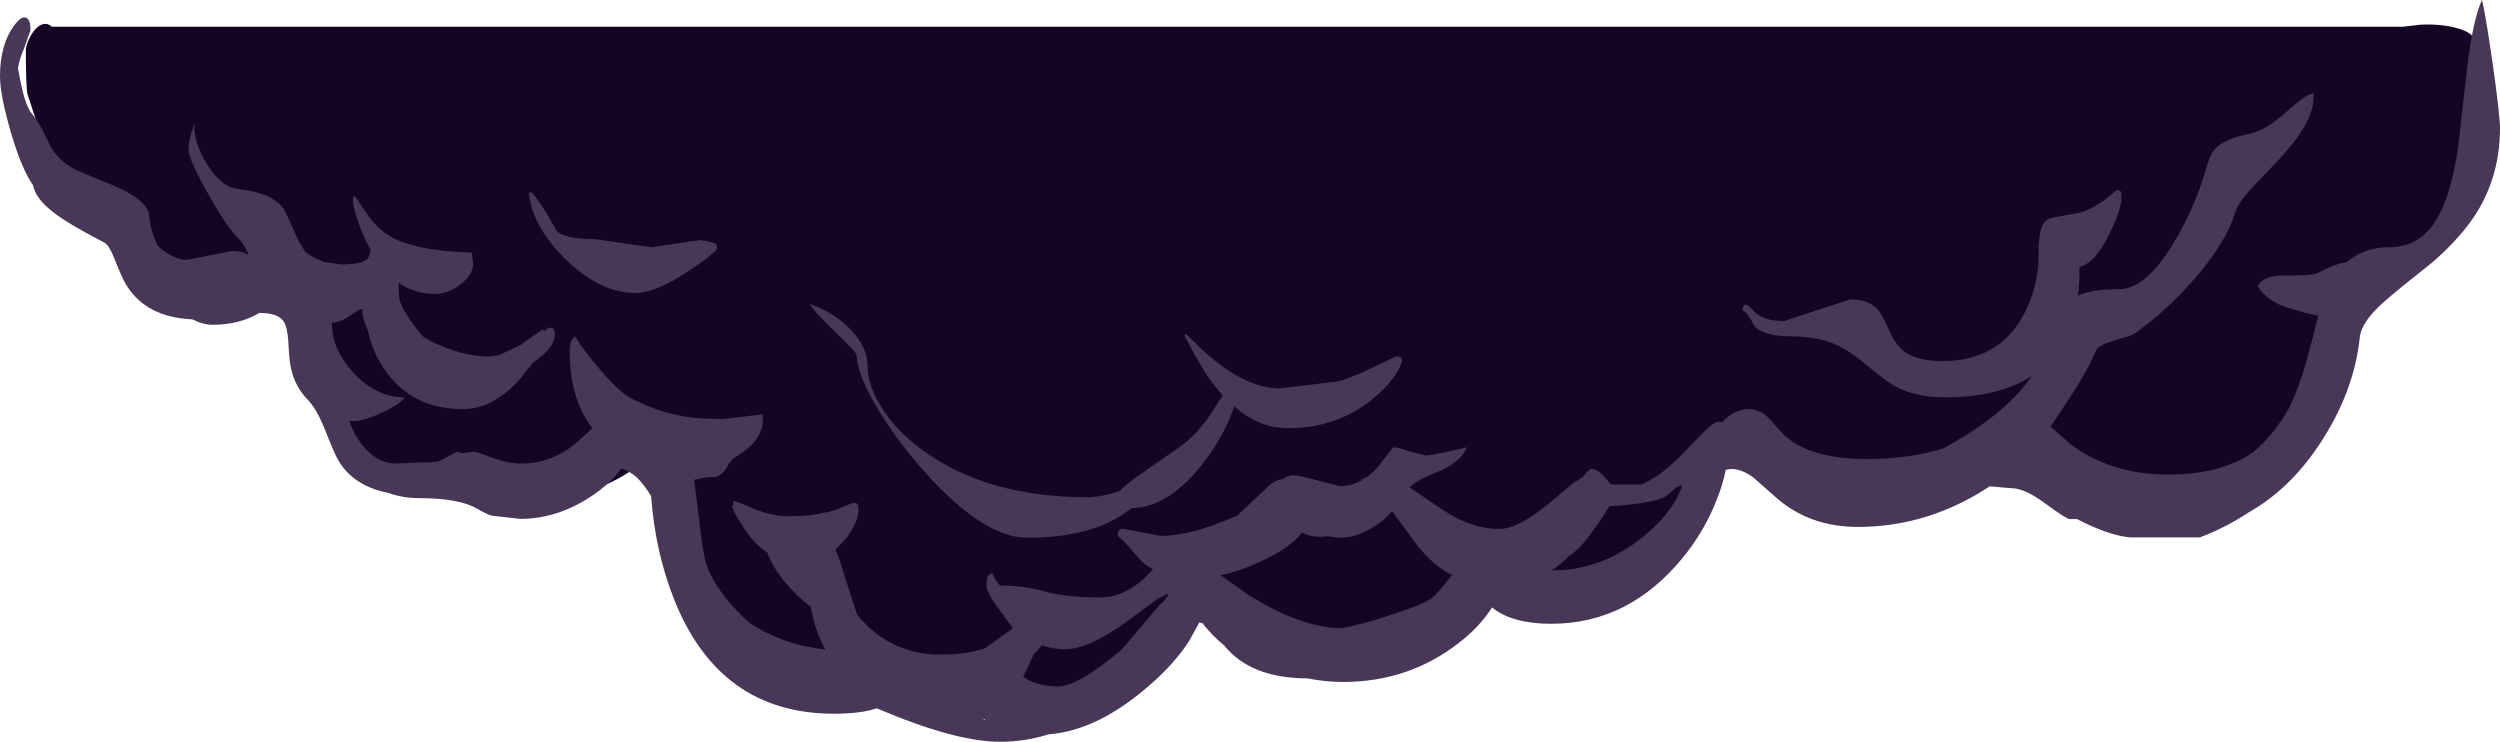 <?xml version="1.0" encoding="UTF-8" standalone="no"?>
<svg xmlns:ffdec="https://www.free-decompiler.com/flash" xmlns:xlink="http://www.w3.org/1999/xlink" ffdec:objectType="frame" height="198.35px" width="668.5px" xmlns="http://www.w3.org/2000/svg">
  <g transform="matrix(1.0, 0.0, 0.0, 1.0, 4.3, 0.2)">
    <use ffdec:characterId="20" ffdec:characterName="a_EB_Cloud2Base" height="185.3" transform="matrix(1.0, 0.0, 0.0, 1.0, 2.6, 6.15)" width="658.55" xlink:href="#sprite0"/>
    <use ffdec:characterId="22" ffdec:characterName="a_EB_Cloud2Flicker" height="198.35" transform="matrix(1.0, 0.0, 0.0, 1.0, -4.3, -0.2)" width="668.5" xlink:href="#sprite1"/>
  </g>
  <defs>
    <g id="sprite0" transform="matrix(1.0, 0.0, 0.0, 1.0, 5.25, 0.85)">
      <use ffdec:characterId="19" height="198.35" transform="matrix(0.748, 0.0, 0.0, 0.934, -5.234, -0.844)" width="880.0" xlink:href="#shape0"/>
    </g>
    <g id="shape0" transform="matrix(1.0, 0.0, 0.0, 1.0, 2.25, 0.85)">
      <path d="M872.65 5.2 Q875.45 9.35 877.75 22.0 877.75 27.95 875.7 35.45 872.85 45.9 867.0 54.25 853.45 73.55 827.5 77.35 827.15 83.2 825.65 90.0 822.8 102.35 816.85 112.15 799.8 140.35 762.0 140.35 741.9 140.35 719.25 129.6 710.2 125.35 704.4 120.8 680.55 136.35 648.85 136.35 631.6 136.35 616.35 123.35 L611.6 118.85 Q607.0 120.7 603.25 121.65 602.4 124.8 600.35 129.05 596.35 137.45 589.75 144.65 571.55 164.5 544.25 164.5 528.65 164.5 521.75 160.75 L520.0 161.9 510.15 168.25 Q493.8 177.5 475.6 177.5 444.85 177.5 424.75 164.0 420.85 161.4 417.8 158.6 415.65 162.95 413.0 167.0 392.95 197.5 351.0 197.5 325.8 197.5 307.35 186.25 L304.95 184.7 289.85 185.75 Q254.7 185.75 239.25 162.55 234.1 154.85 231.75 145.35 230.25 139.3 230.25 135.0 L230.45 129.35 Q224.3 127.3 219.6 123.9 203.55 134.35 185.75 134.35 168.95 134.35 160.0 129.35 152.5 131.6 148.6 131.6 115.65 131.6 110.75 104.7 105.55 101.4 101.7 95.85 99.35 92.5 96.45 86.35 94.45 82.05 93.5 82.0 74.6 81.05 58.95 75.4 43.55 69.85 39.5 62.75 36.85 58.2 21.55 49.05 6.9 40.3 4.75 35.0 L-1.65 19.35 Q-2.25 17.15 -2.25 6.85 -2.25 5.35 -0.95 3.25 0.45 0.95 2.25 -0.1 4.9 -1.6 7.05 0.0 L847.45 0.0 853.95 -0.6 Q861.4 -0.85 867.05 0.45 873.0 1.8 873.0 4.1 L872.65 5.2" fill="#140525" fill-rule="evenodd" stroke="none"/>
    </g>
    <g id="sprite1" transform="matrix(1.0, 0.0, 0.0, 1.0, -37.75, -66.8)">
      <use ffdec:characterId="21" height="198.35" transform="matrix(1.0, 0.0, 0.0, 1.0, 37.75, 66.8)" width="668.5" xlink:href="#shape1"/>
    </g>
    <g id="shape1" transform="matrix(1.0, 0.0, 0.0, 1.0, -37.75, -66.8)">
      <path d="M656.0 91.9 L656.2 91.55 Q656.4 91.5 656.4 93.0 656.4 99.6 646.65 110.0 L639.55 117.4 Q636.05 121.35 635.4 123.7 633.4 130.6 626.15 139.5 621.35 145.3 615.7 150.3 L615.0 151.0 613.55 152.15 613.0 152.6 608.85 155.8 Q607.75 156.6 604.95 157.25 L602.0 158.25 Q600.25 158.7 598.8 159.75 598.4 160.15 598.15 160.7 596.15 165.2 594.0 168.7 590.2 174.85 586.05 180.85 L591.45 185.6 Q602.2 193.7 617.65 193.7 631.5 193.7 640.15 187.8 645.75 183.15 649.85 175.9 652.45 170.65 654.5 163.35 L657.45 152.15 657.65 151.45 657.65 151.25 Q650.55 149.65 647.25 148.25 643.3 146.35 641.45 143.35 642.9 140.35 648.7 140.45 656.0 140.6 657.65 139.75 662.35 137.2 665.25 136.95 669.8 132.9 676.75 132.9 684.95 132.9 689.5 125.1 693.1 118.95 695.0 106.55 L697.5 84.65 Q699.0 72.2 701.4 66.8 702.2 69.4 704.25 83.5 706.25 97.65 706.25 101.15 706.25 112.95 700.6 122.7 696.35 129.9 688.05 137.05 678.8 144.35 675.25 147.5 669.2 152.8 668.75 157.05 667.2 171.95 657.65 186.1 649.7 197.85 638.9 203.9 632.95 207.85 626.0 210.5 L607.25 210.5 Q601.4 209.9 593.15 205.6 L591.2 205.6 Q590.35 205.6 584.75 201.5 579.2 197.35 575.6 197.35 L570.5 196.9 569.8 196.85 566.85 198.7 Q551.65 207.7 534.55 207.7 521.7 207.7 512.8 199.95 L506.8 194.65 Q503.65 192.2 500.55 192.2 L499.2 192.45 Q498.5 196.3 496.65 200.8 493.4 209.0 487.75 215.9 473.3 233.6 452.55 233.6 442.1 233.6 436.75 229.25 L436.7 229.25 Q433.45 234.4 427.8 238.75 414.4 249.15 396.95 249.15 392.05 249.15 387.4 248.2 372.15 248.15 365.15 239.45 362.0 236.85 359.6 233.85 L359.4 233.5 358.45 233.25 355.7 238.25 Q351.75 244.3 345.3 249.9 331.35 262.15 318.2 263.15 311.8 265.15 305.15 265.15 293.15 265.15 272.2 256.2 267.95 257.65 260.75 257.65 230.15 257.65 218.0 227.05 212.95 214.35 211.85 199.45 209.85 196.15 208.0 194.45 206.25 192.85 203.85 192.05 201.65 195.45 196.55 199.05 187.1 205.55 176.9 205.55 L169.25 204.7 Q167.9 204.3 165.3 202.8 160.4 200.0 149.85 200.0 145.45 200.0 141.75 198.65 132.1 196.75 128.1 189.7 127.2 188.15 124.5 181.35 122.45 176.25 120.1 173.75 116.75 170.35 115.65 165.65 115.1 163.6 114.85 158.2 114.6 154.15 113.5 152.6 111.9 150.5 107.4 150.5 L107.15 150.45 Q101.8 153.65 94.6 153.65 92.05 153.65 89.2 152.2 76.7 151.65 71.4 142.8 70.25 140.85 68.3 135.85 66.9 132.35 65.7 131.7 55.95 126.65 52.05 123.6 47.25 119.9 46.6 116.35 43.75 112.3 41.15 103.8 37.75 92.65 37.75 87.15 37.75 78.45 41.85 73.2 43.45 71.15 44.6 71.5 45.9 71.8 45.9 74.9 L44.15 79.85 Q42.95 82.55 42.55 85.05 L43.2 88.45 Q44.55 95.25 46.3 97.25 47.8 99.05 49.15 101.65 L51.2 105.8 Q53.9 110.65 59.8 113.0 68.9 116.65 70.9 117.7 77.35 121.05 77.65 124.4 78.0 128.55 79.85 132.3 L80.1 132.65 80.9 133.4 Q84.75 136.3 87.65 136.3 L93.7 135.1 99.8 133.9 Q102.5 133.9 104.25 135.0 102.85 131.8 101.7 130.75 98.4 127.65 93.25 118.35 88.15 109.25 88.15 106.8 88.15 104.7 89.05 101.85 L89.9 99.6 Q89.75 100.0 89.75 101.15 89.75 105.2 93.1 110.7 96.95 116.95 101.5 117.35 111.0 118.4 113.9 123.05 L116.2 128.15 Q117.6 131.5 119.35 134.1 120.5 135.05 121.8 135.7 L124.2 136.8 128.9 137.5 Q135.9 137.5 136.4 135.25 L136.9 133.8 136.7 133.35 Q134.6 129.55 133.15 124.95 132.15 121.7 132.15 121.05 L132.15 119.35 132.7 119.35 136.5 124.9 Q138.7 127.8 141.35 129.55 148.1 133.9 163.9 134.35 L164.05 135.15 164.25 137.35 Q164.25 140.3 160.8 142.9 157.5 145.4 154.0 145.4 148.65 145.4 144.3 142.4 L144.5 146.25 144.6 147.1 144.65 147.3 Q146.3 151.6 150.9 156.8 L152.95 158.05 Q161.45 162.15 168.6 162.15 L171.1 161.8 174.35 160.3 176.9 159.1 177.4 158.7 182.85 154.85 183.3 155.35 184.55 154.35 185.65 154.6 Q186.1 154.8 186.1 156.3 186.1 159.8 180.35 163.7 L176.45 168.55 Q169.35 176.2 161.65 176.2 147.5 176.2 140.35 165.25 137.95 161.75 136.7 157.45 L136.05 155.0 Q134.7 152.2 134.6 149.3 133.6 149.65 130.5 151.75 128.9 152.85 126.55 153.1 L126.5 153.4 Q126.5 160.05 132.1 166.3 138.2 173.05 146.05 173.05 144.25 175.2 139.45 177.35 134.9 179.4 132.5 179.4 L130.95 179.3 132.55 182.65 Q137.15 190.75 143.6 190.75 L154.65 190.3 156.3 189.55 159.95 187.6 Q160.55 187.6 161.15 188.0 L164.45 187.6 Q165.4 187.6 169.5 189.25 173.6 190.75 177.25 190.75 185.35 190.75 192.0 185.1 L196.15 181.3 Q190.1 173.35 190.1 161.15 190.1 159.35 190.4 158.35 190.75 157.3 191.5 156.75 193.7 160.3 197.9 165.25 203.3 171.7 206.5 173.3 217.35 178.9 228.4 178.75 L231.0 178.85 241.2 177.65 Q241.2 177.85 241.45 177.5 241.75 177.5 241.75 179.05 241.75 183.65 236.9 187.35 L233.9 189.35 232.7 190.65 Q231.0 194.4 228.35 194.4 L226.95 194.4 223.35 195.1 224.7 205.7 Q225.55 213.65 226.45 217.1 227.7 221.75 232.65 227.7 235.05 230.55 237.85 233.1 246.55 239.1 258.45 240.5 255.6 235.3 254.55 229.05 250.6 226.1 247.1 221.8 243.95 217.7 242.95 214.55 240.05 212.7 237.75 209.55 236.4 207.75 235.5 206.05 234.05 204.05 233.4 201.95 L233.95 202.05 233.75 200.7 Q235.05 200.95 239.55 202.95 244.45 204.85 248.65 204.85 L252.8 204.75 253.45 204.6 253.9 204.65 259.5 203.65 Q261.35 203.15 265.95 201.2 L266.95 201.45 Q267.3 201.65 267.3 203.15 267.3 206.6 263.55 211.3 L261.15 213.8 262.25 216.55 265.15 225.7 266.95 231.2 Q275.75 241.85 289.35 241.85 295.9 241.85 301.15 240.15 L308.6 234.8 303.75 228.15 Q301.55 224.8 301.55 223.5 301.55 221.8 301.9 220.95 302.3 220.25 303.1 220.05 303.7 221.95 305.25 223.45 L305.85 223.4 Q311.7 223.4 317.35 225.0 323.0 226.55 331.95 226.55 339.05 226.55 345.3 219.85 L346.05 219.05 344.1 217.85 Q342.9 216.9 340.8 214.4 338.6 211.75 336.65 210.1 L336.85 208.7 Q337.05 208.25 338.2 208.25 L343.2 209.15 348.1 210.1 Q354.05 210.1 362.1 207.25 L368.4 204.8 368.75 204.5 376.7 197.05 Q378.4 195.2 381.0 194.85 382.0 193.9 383.4 193.9 385.25 193.9 390.35 195.35 L395.95 196.8 Q399.05 196.8 401.85 195.25 L401.65 195.1 403.05 194.5 Q404.7 193.35 406.2 191.65 L409.0 188.05 Q410.2 186.4 410.5 186.4 411.4 186.4 414.75 187.5 L419.0 188.6 Q420.75 188.6 430.1 186.4 428.05 190.75 421.5 193.25 417.05 194.95 414.65 197.1 L418.0 199.35 Q424.15 203.75 427.25 205.3 433.0 208.25 438.6 208.25 443.8 208.25 452.3 201.1 L458.2 196.15 461.0 194.35 Q462.65 192.2 463.3 192.2 464.5 192.2 466.25 193.7 L468.5 196.35 476.7 196.35 Q481.1 194.5 486.2 189.65 L493.45 182.2 Q496.75 178.95 498.05 179.65 L498.2 179.75 Q501.45 176.2 505.4 176.2 508.25 176.2 510.4 178.3 L514.6 182.9 Q521.4 189.55 537.0 189.55 548.25 189.55 557.55 186.65 L563.8 183.0 Q575.3 175.55 580.45 168.2 L581.05 167.35 Q572.3 173.05 557.8 173.05 550.6 173.05 545.4 170.55 542.35 169.05 537.55 164.95 532.75 160.9 529.5 159.35 524.25 156.75 516.85 156.75 509.2 156.75 506.8 153.9 505.35 150.65 503.65 149.75 L504.05 148.3 Q504.9 148.25 505.65 148.9 L507.15 150.4 Q509.7 152.65 514.8 152.65 L532.5 146.85 Q537.35 146.85 539.75 149.45 540.95 150.65 542.9 155.1 544.65 159.05 546.95 160.8 550.45 163.35 557.15 163.35 572.1 163.35 578.75 151.2 582.85 143.75 582.85 135.1 582.85 128.85 584.05 126.75 584.95 125.15 587.75 124.8 L594.2 123.6 Q598.95 122.05 603.7 117.6 L604.7 117.85 Q605.05 118.05 605.05 119.6 605.05 122.75 601.75 129.5 597.85 137.3 593.8 138.15 593.85 142.3 593.4 145.9 L593.9 145.65 Q597.25 144.15 604.3 144.15 611.65 144.15 619.1 131.55 624.6 122.4 627.55 112.3 628.75 108.05 629.7 107.0 632.1 104.0 639.2 102.6 643.55 101.7 649.1 96.75 654.45 92.0 656.0 91.9 M487.55 196.55 Q486.05 196.9 485.2 197.8 L483.45 199.35 Q480.25 201.45 468.15 202.15 464.6 207.65 462.25 210.7 459.65 214.05 457.4 215.4 455.15 217.7 452.65 219.3 L453.15 219.3 Q465.25 219.3 475.75 211.4 484.4 204.85 487.35 197.3 L487.55 196.55 M352.8 186.6 Q358.05 182.95 361.95 176.8 L364.7 172.5 362.7 170.2 Q359.3 165.9 354.5 156.55 L354.7 156.3 354.85 156.05 357.7 158.85 Q360.6 161.7 363.35 163.8 372.2 170.65 379.95 170.65 L387.1 169.8 394.2 168.95 Q396.55 168.95 403.9 165.5 L410.95 162.15 Q412.65 162.15 412.25 162.4 L412.75 163.1 Q411.4 168.1 404.55 173.7 395.1 181.3 382.05 181.3 374.5 181.3 367.8 175.5 L366.4 179.1 Q363.95 184.7 360.1 189.85 350.5 202.55 340.45 202.65 L337.55 204.65 Q328.2 210.6 312.45 210.6 300.05 210.6 282.95 190.65 276.05 182.45 271.45 174.4 266.85 166.2 266.85 161.9 266.85 161.05 261.95 156.4 256.15 150.85 254.15 148.1 260.55 150.15 265.0 154.7 269.75 159.55 269.75 164.7 269.75 169.85 273.45 175.7 277.35 182.0 284.35 187.1 301.6 199.75 328.5 199.75 332.2 199.75 337.05 198.15 338.9 196.35 342.05 194.05 L352.8 186.6 M425.3 220.2 Q420.95 217.85 416.9 212.85 L410.1 203.65 410.0 203.5 Q407.85 206.0 404.95 207.75 400.4 210.6 395.95 210.6 L392.95 210.2 391.05 210.35 Q388.05 210.35 385.95 209.2 383.0 212.95 376.5 216.15 369.6 219.6 364.1 220.6 L371.8 226.0 Q385.55 234.6 396.4 234.8 401.7 233.8 408.25 231.7 418.25 228.45 420.2 227.05 421.5 226.2 424.65 222.25 L426.1 220.55 425.3 220.2 M337.6 240.6 L347.75 228.65 348.95 227.6 350.35 225.6 Q349.0 225.7 345.9 227.95 L339.0 233.05 Q328.8 240.4 322.6 240.4 319.25 240.4 316.35 239.35 L314.2 241.75 311.35 247.8 Q315.2 250.35 320.5 250.35 325.2 250.35 334.05 243.45 L337.6 240.6 M224.9 131.0 L227.1 131.35 229.25 131.95 229.55 133.4 Q227.25 135.8 221.25 139.7 212.85 145.15 207.8 145.15 198.1 145.15 188.85 136.0 180.0 127.25 179.2 118.4 L179.9 118.15 Q182.4 121.2 184.25 124.45 L186.5 128.4 Q188.45 130.75 197.05 130.75 L204.5 131.85 211.95 132.9 218.45 131.95 224.9 131.0 M300.65 259.25 L301.2 259.25 300.95 259.05 300.65 259.25" fill="#483757" fill-rule="evenodd" stroke="none"/>
    </g>
  </defs>
</svg>
